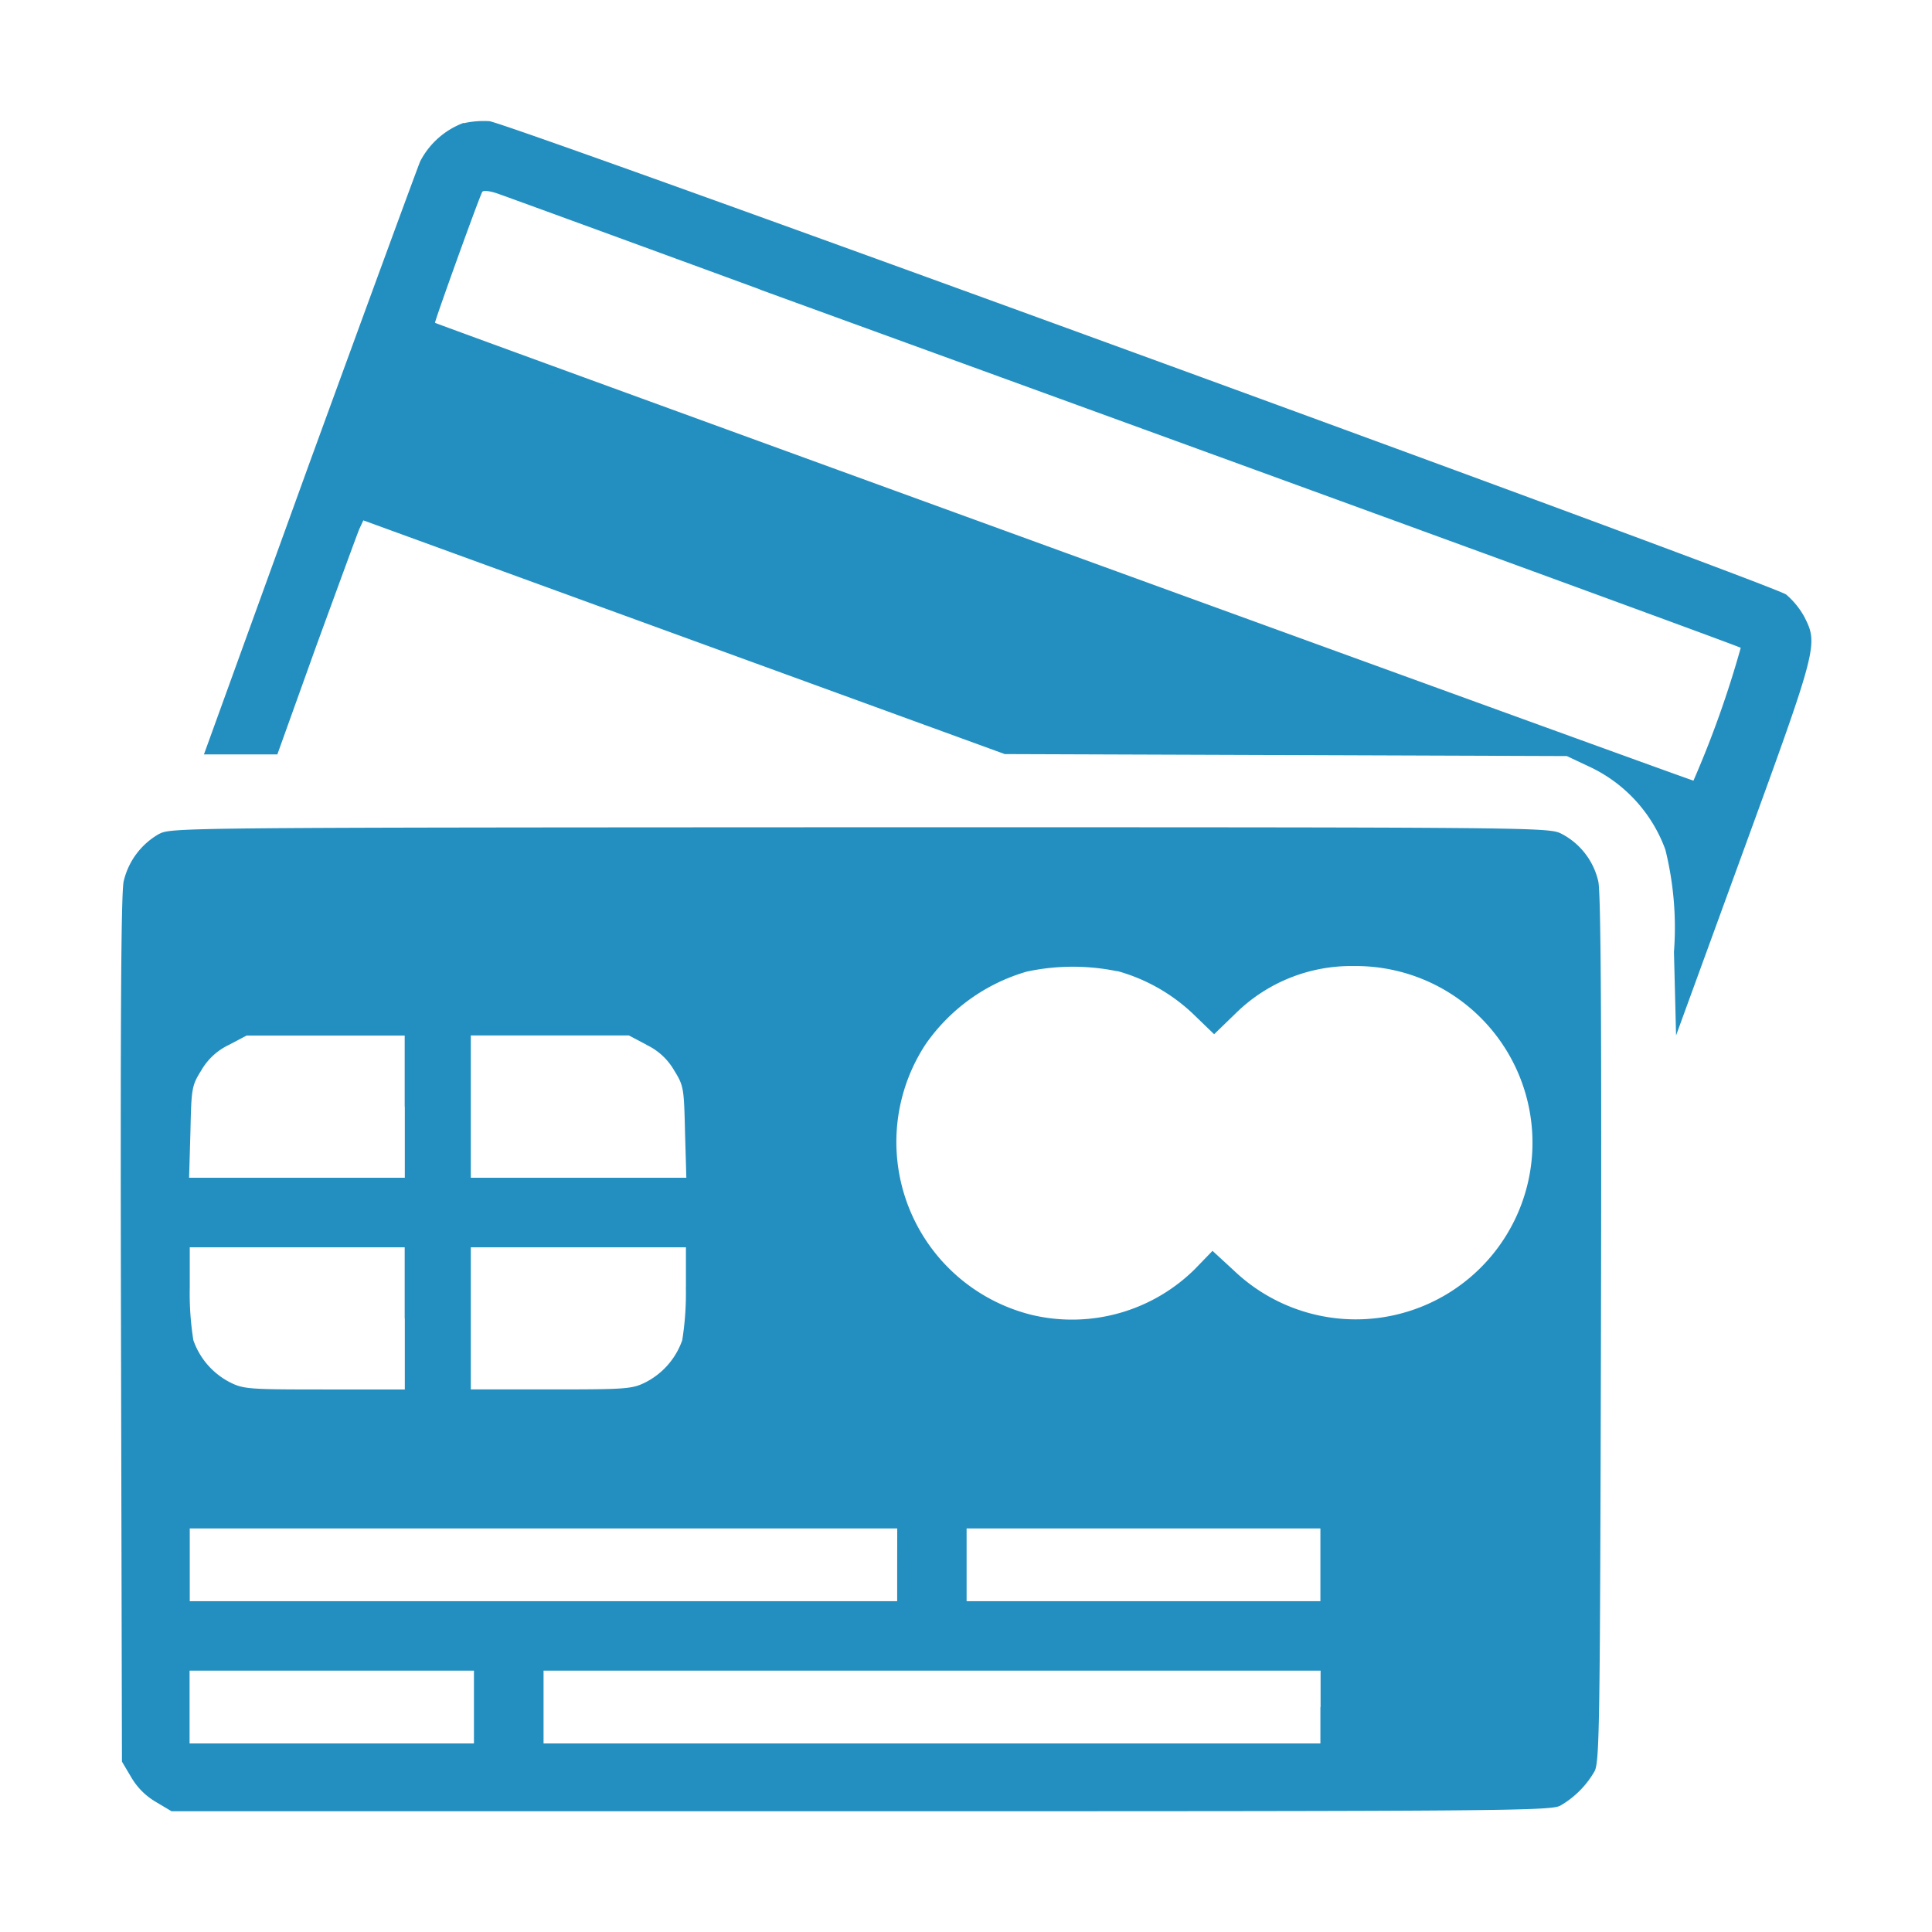 <svg id="pay_visa_icon" xmlns="http://www.w3.org/2000/svg" width="32" height="32" viewBox="0 0 32 32">
  <path id="gate02" d="M15.916,10.486a1.333,1.333,0,0,0-.717.636c-.049.115-.876,2.372-1.84,5.013l-1.742,4.81h1.216l.646-1.8c.361-.986.679-1.857.712-1.934l.066-.142L24.881,20.94l9.31.033.361.17a2.437,2.437,0,0,1,1.271,1.381,5.362,5.362,0,0,1,.142,1.693L36,25.6l1.123-3.079c1.227-3.364,1.232-3.4,1-3.857a1.333,1.333,0,0,0-.3-.367c-.214-.164-21.15-7.807-21.479-7.84a1.54,1.54,0,0,0-.422.033Zm4.912,2.761c2.289.833,6.873,2.5,10.186,3.709s6.041,2.208,6.057,2.224a16.919,16.919,0,0,1-.783,2.2c-.038,0-20.816-7.561-20.844-7.583-.011-.017.734-2.087.783-2.169.016-.027.121-.016.235.022s2.076.755,4.365,1.594ZM10.878,22.26a1.221,1.221,0,0,0-.591.789c-.044.2-.055,2.432-.044,7.429l.016,7.15.153.258a1.135,1.135,0,0,0,.411.411l.257.153H22.5c10.526,0,11.429-.005,11.583-.093a1.545,1.545,0,0,0,.564-.564c.088-.148.093-.778.109-7.314.011-5,0-7.232-.044-7.429a1.184,1.184,0,0,0-.608-.789c-.208-.109-.373-.109-11.616-.109-11.167.005-11.413.005-11.61.109Zm15.866,2.273a2.976,2.976,0,0,1,1.287.74l.318.307.351-.34a2.725,2.725,0,0,1,1.961-.789,2.926,2.926,0,1,1-1.988,5.04l-.351-.323-.29.3a2.892,2.892,0,0,1-2.678.767,2.949,2.949,0,0,1-1.785-4.487,3.082,3.082,0,0,1,1.676-1.205,3.648,3.648,0,0,1,1.5-.006Zm-11.8,2.246v1.178H11.371l.022-.756c.016-.734.022-.767.181-1.024a1.043,1.043,0,0,1,.46-.422l.29-.153h2.618V26.78Zm4-1.024a1.041,1.041,0,0,1,.46.422c.159.258.164.29.181,1.024l.022.756H16.037V25.6h2.618l.29.153Zm-4,4.531v1.178H13.616c-1.232,0-1.342-.005-1.561-.115a1.243,1.243,0,0,1-.613-.7,4.919,4.919,0,0,1-.06-.877v-.663h3.56v1.178Zm4.655-.515a4.918,4.918,0,0,1-.06.877,1.243,1.243,0,0,1-.613.7c-.219.109-.329.115-1.561.115H16.037V29.109H19.6v.663Zm3.5,4.6v.6H11.382V33.766H23.1Zm7.01,0v.6h-5.86V33.766h5.86v.6Zm-14.02,2.356v.6h-4.71V36.121h4.71Zm14.02,0v.6H17.242V36.121h12.87v.6Z" transform="translate(-8.239 -8.45)" fill="#238fc0"/>
  <rect id="Rectangle_2402" data-name="Rectangle 2402" width="32" height="32" fill="none"/>
</svg>
